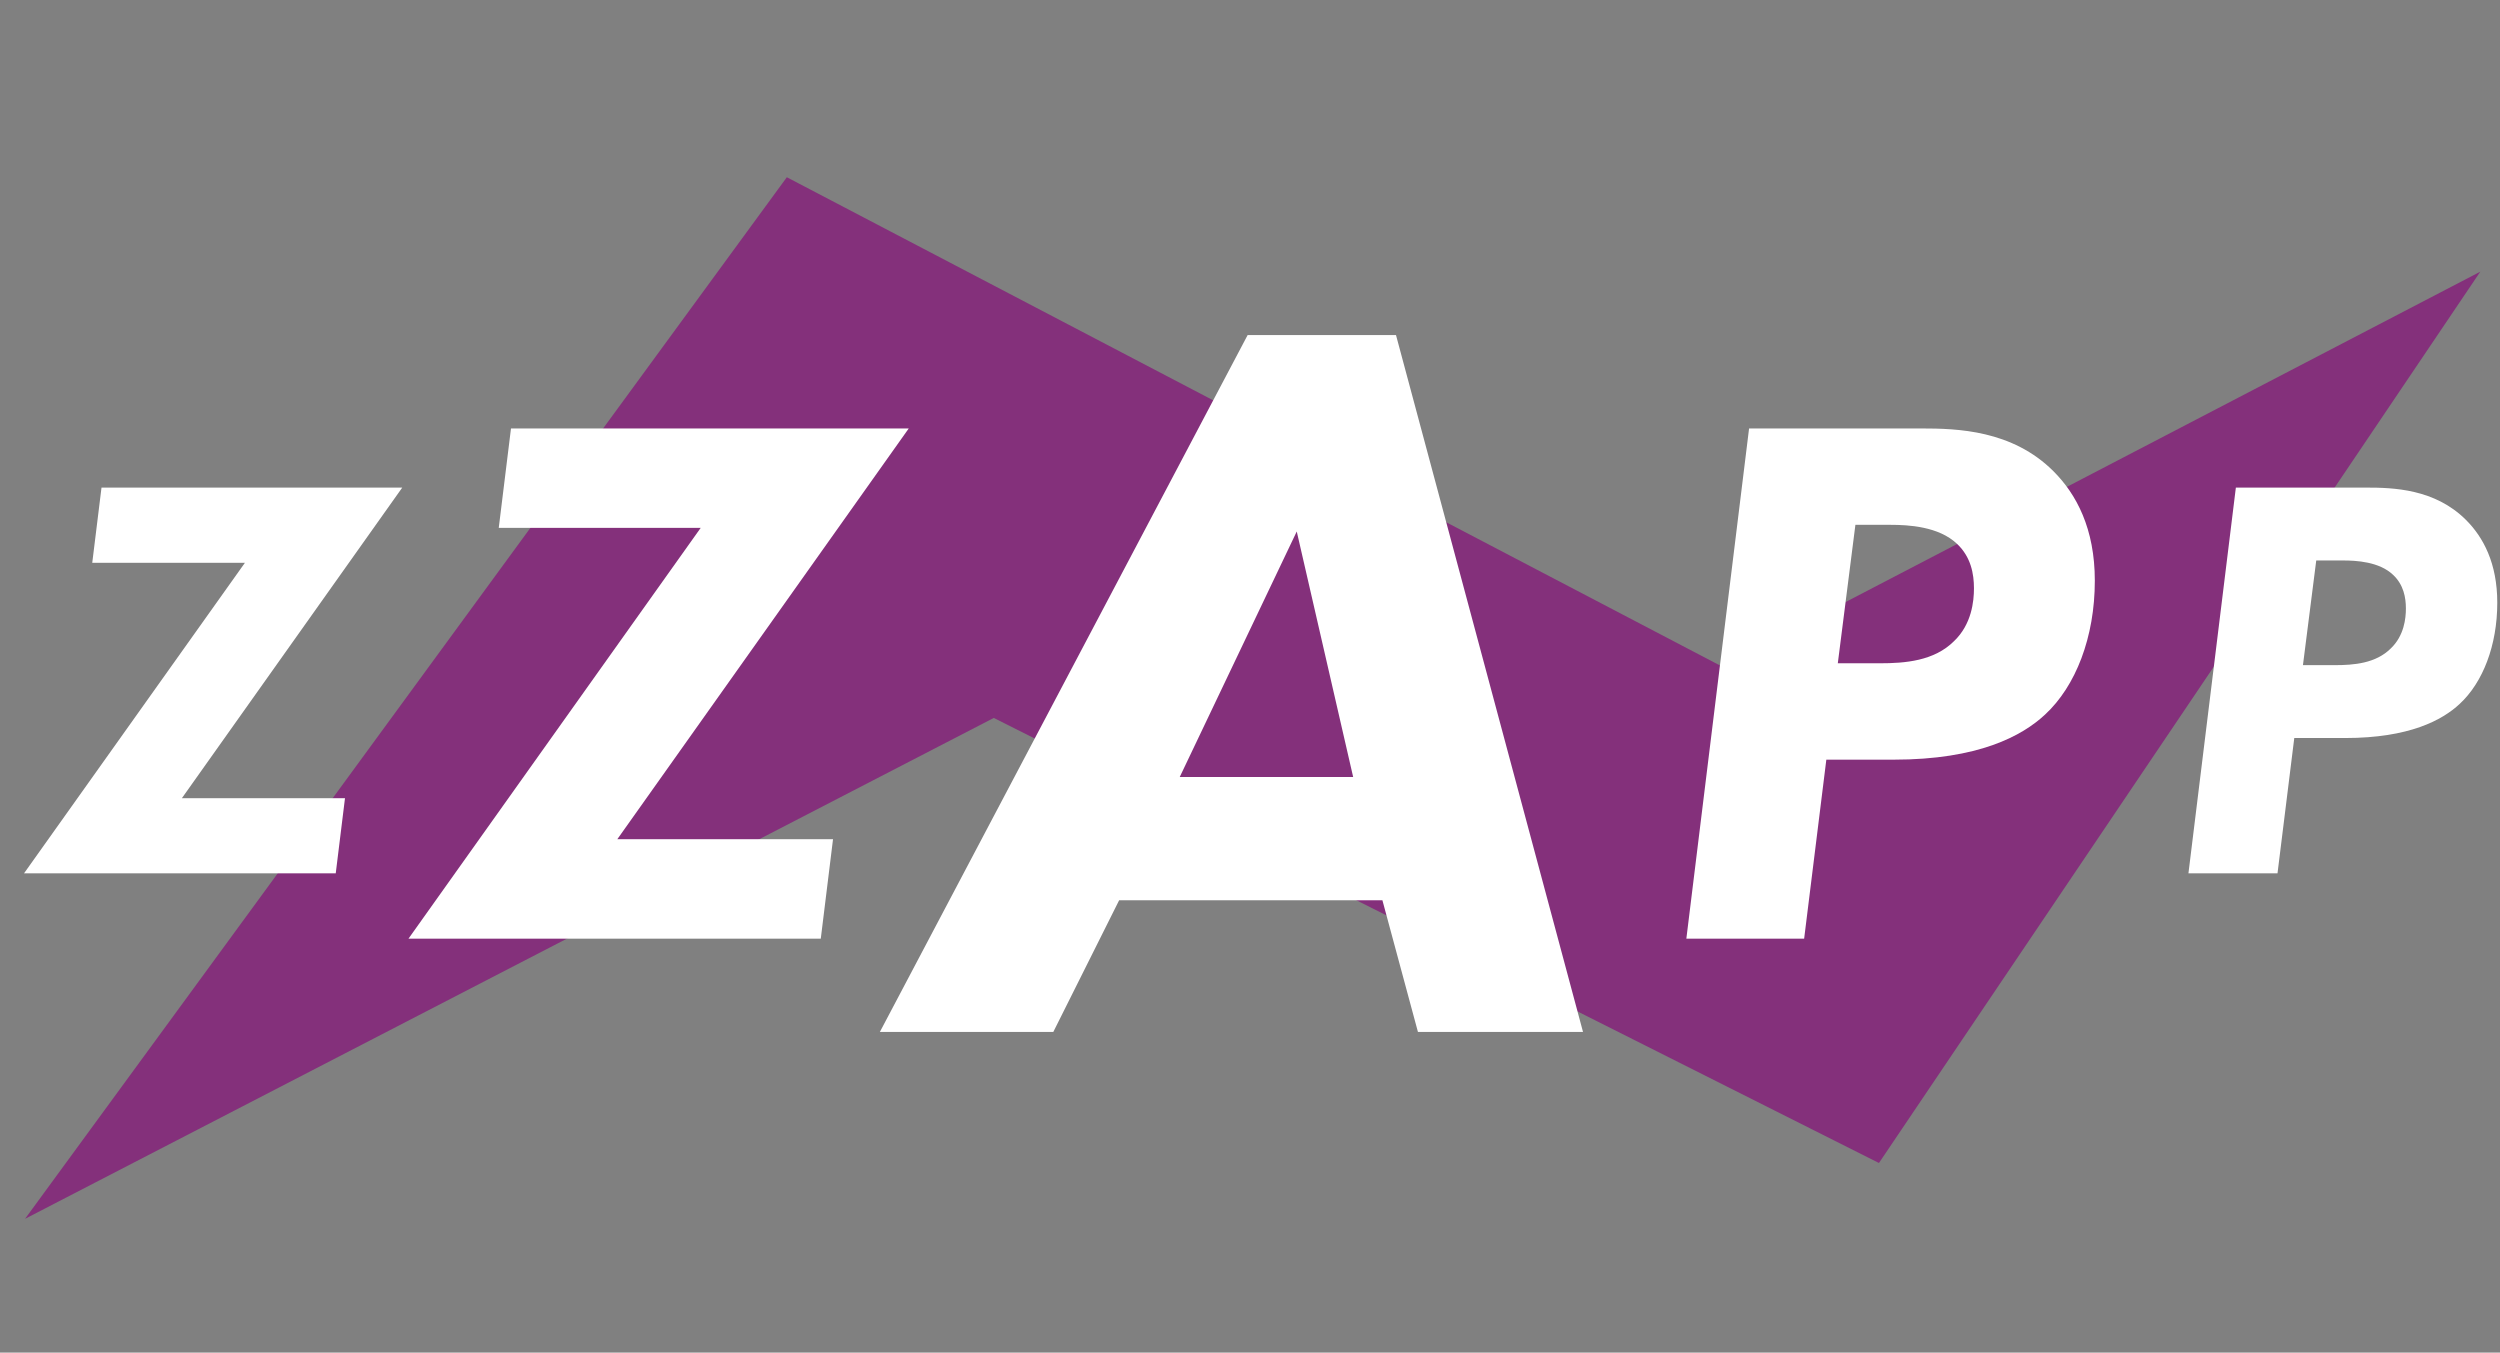 <?xml version="1.0" encoding="UTF-8"?>
<svg viewBox="0 0 268 145" xmlns="http://www.w3.org/2000/svg">
  <rect x="0" y="0" width="268" height="145" fill="#808080" stroke="none"/>
  <path transform="translate(2.684 18.998)" d="m81.666 0-81.666 111.66 103.85-53.695 94.889 47.711 64.466-95.552-81.308 42.322-100.23-52.442z" fill="#84307B"/>
  <path transform="translate(.997 32.624)" d="m42.124 19.646h-32.24l-0.992 8.06h16.368l-23.684 33.294h33.418l0.992-8.06h-17.484l23.622-33.294z" fill="#fff"/>
  <path transform="translate(41.997 19.624)" d="m55.421 26.306h-42.64l-1.312 10.66h21.648l-31.324 44.034h44.198l1.312-10.66h-23.124l31.242-44.034z" fill="#fff"/>
  <path transform="translate(93.997 .623)" d="m58.006 110h17.696l-20.048-74.704h-15.904l-39.424 74.704h18.592l7.056-14.112h28.224l3.808 14.112zm-25.536-27.328 12.544-26.32 6.048 26.32h-18.592z" fill="#fff"/>
  <path transform="translate(175 19.624)" d="m12.501 26.306-6.724 54.694h12.628l2.378-19.188h7.216c9.102 0 13.776-2.542 16.236-4.838 3.28-3.034 5.33-8.282 5.33-14.35 0-5.576-1.968-9.266-4.428-11.726-4.428-4.428-10.332-4.592-14.186-4.592h-18.45zm11.398 10.332h3.772c1.886 0 5.166 0.164 7.134 2.05 1.476 1.394 1.804 3.198 1.804 4.756 0 1.394-0.246 3.854-2.132 5.658-2.132 2.132-5.248 2.378-7.954 2.378h-4.51l1.886-14.842z" fill="#fff"/>
  <path transform="translate(230 32.624)" d="m9.684 19.646-5.084 41.354h9.548l1.798-14.508h5.456c6.882 0 10.416-1.922 12.276-3.658 2.48-2.294 4.03-6.262 4.03-10.85 0-4.216-1.488-7.006-3.348-8.866-3.348-3.348-7.812-3.472-10.726-3.472h-13.95zm8.618 7.812h2.852c1.426 0 3.906 0.124 5.394 1.55 1.116 1.054 1.364 2.418 1.364 3.596 0 1.054-0.186 2.914-1.612 4.278-1.612 1.612-3.968 1.798-6.014 1.798h-3.41l1.426-11.222z" fill="#fff"/>
</svg>
